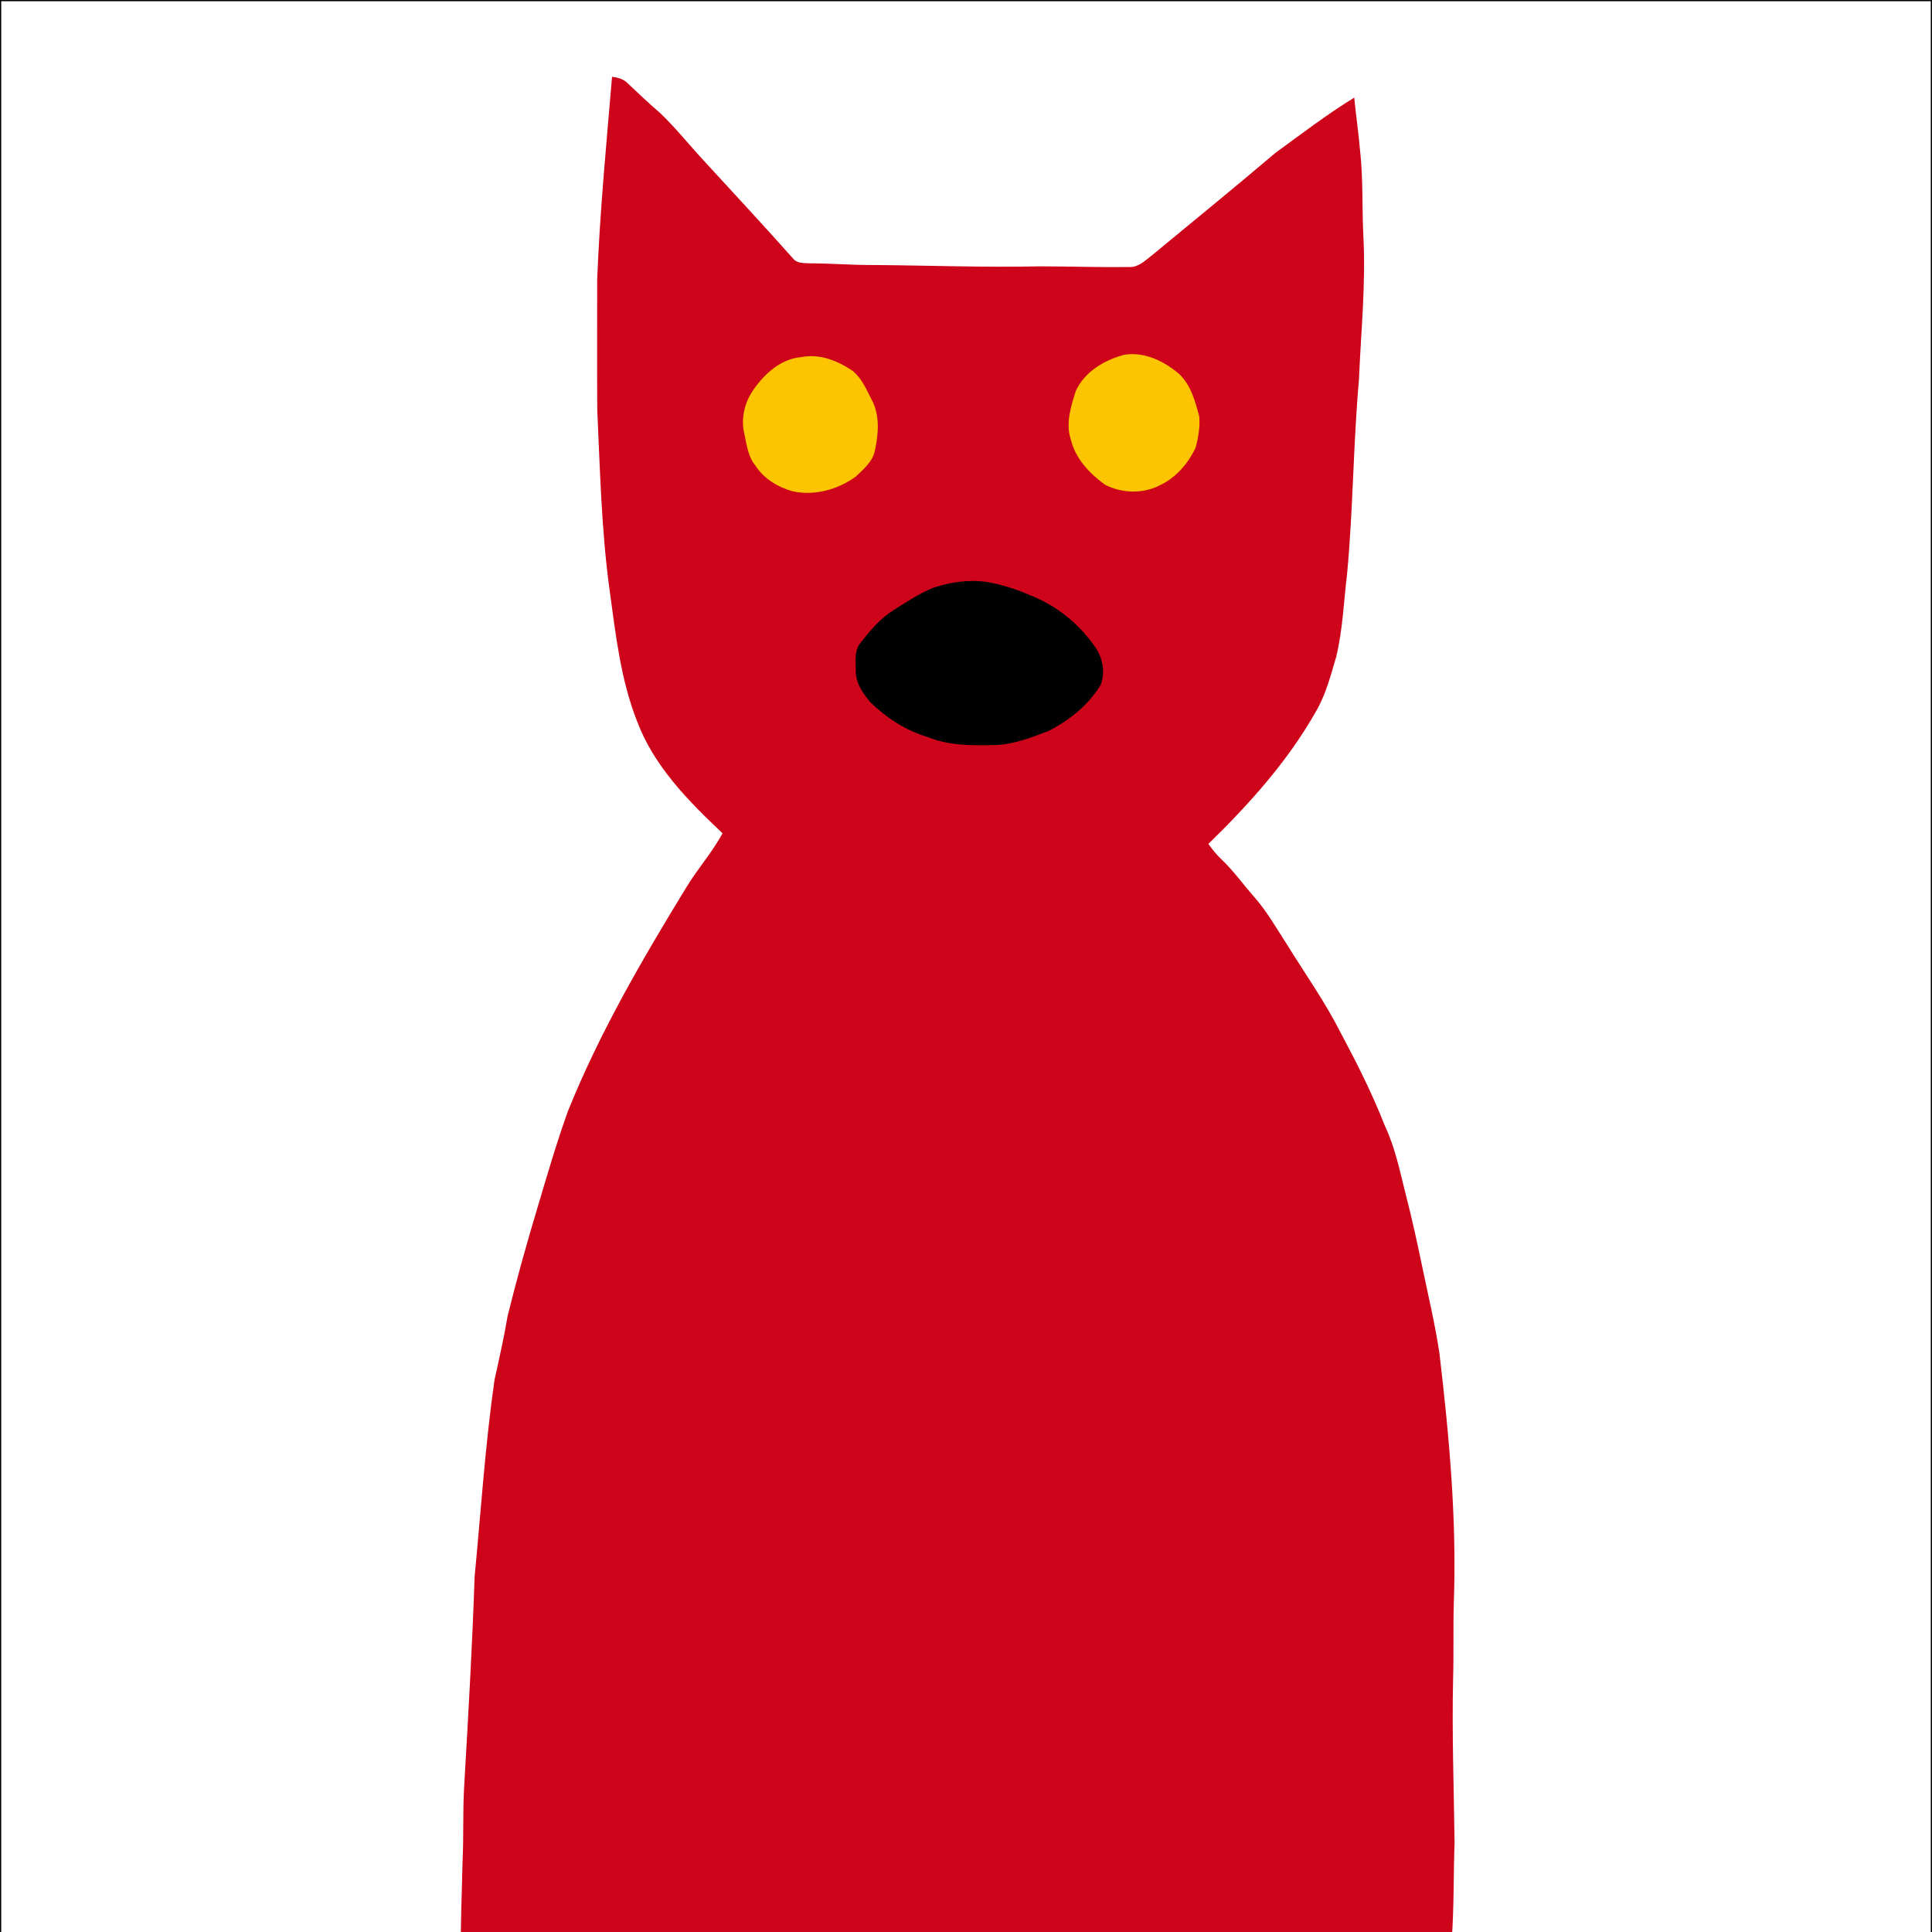 <?xml version="1.0" encoding="utf-8"?>
<!-- Generator: Adobe Illustrator 15.0.2, SVG Export Plug-In . SVG Version: 6.00 Build 0)  -->
<!DOCTYPE svg PUBLIC "-//W3C//DTD SVG 1.1 Basic//EN" "http://www.w3.org/Graphics/SVG/1.1/DTD/svg11-basic.dtd">
<svg version="1.1" baseProfile="basic" id="Layer_1"
	 xmlns="http://www.w3.org/2000/svg" xmlns:xlink="http://www.w3.org/1999/xlink" x="0px" y="0px" width="886px" height="886px"
	 viewBox="0 0 886 886" xml:space="preserve">
<g id="_x23_ce041aff">
	<path fill="#CE041A" d="M280.68,35.222c2.62,0.301,5.29,0.98,7.17,2.98c4.93,4.7,9.93,9.34,15.07,13.82
		c7.19,6.89,13.38,14.72,20.16,22c13.58,14.8,27.26,29.51,40.6,44.52c2.021,2.49,5.433,2.05,8.28,2.22
		c9.37,0.03,18.73,0.812,28.1,0.763c25.633,0.18,51.263,1.18,76.893,0.617c13.7,0.021,27.41,0.473,41.107,0.32
		c4.038,0.1,7.062-2.97,10.053-5.25c18.979-15.68,38.08-31.22,56.85-47.16c11.87-8.64,23.562-17.6,36.08-25.29
		c0.79,8.101,1.97,16.15,2.67,24.271c1.47,12.93,0.86,25.97,1.5,38.939c1.21,22.04-1.1,44.03-2,66.021
		c-2.64,29.64-2.66,59.438-5.438,89.069c-1.53,12.698-1.99,25.578-4.975,38.061c-2.5,8.42-4.68,17.05-9.08,24.729
		c-12.938,23.03-30.77,42.83-49.58,61.19c1.805,2.43,3.67,4.84,5.884,6.93c5.551,5.21,9.946,11.45,14.971,17.15
		c5.88,6.63,10.26,14.37,15.05,21.78c8.32,13.42,17.47,26.355,24.65,40.46c7.445,13.97,14.605,28.12,20.38,42.88
		c4.737,9.99,6.896,20.89,9.59,31.54c2.83,10.88,5.229,21.87,7.51,32.89c2.761,13.271,5.92,26.48,7.94,39.895
		c4.47,37.97,7.988,76.22,6.59,114.485c-0.34,11.7,0.029,23.41-0.33,35.12c-0.55,24.95,0.359,49.91,0.68,74.86
		c-0.54,14.97-0.21,29.97-1.33,44.92c-0.27,9.71-0.17,19.438-1.01,29.13c-0.31,15.3-1.78,30.55-2.22,45.85
		c-0.74,10.021-0.92,20.07-1.78,30.08c-0.22,7.685-0.22,15.395-1.27,23.03H212.61c0.01-17.34-0.52-34.67-0.8-52
		c-0.06-23.68-1.72-47.35-0.61-71.021c0.18-14,0.53-27.988,0.95-41.979c0.53-11.01,0.06-22.04,0.67-33.05
		c1.87-32.29,3.76-64.59,4.83-96.934c2.91-30.106,4.84-60.341,9.14-90.301c2.14-9.72,4.35-19.43,6-29.26
		c4.16-16.85,8.85-33.57,13.85-50.189c4.37-14.711,8.67-29.461,13.87-43.907c14.42-35.75,33.88-69.171,53.94-101.989
		c5.2-8.72,12.08-16.33,16.897-25.28c-15.68-14.76-31.47-30.79-39.18-51.34c-7.63-19.36-9.86-40.229-12.68-60.7
		c-3.7-27.188-4.31-54.66-5.59-82.04c-0.13-20-0.03-40.01-0.03-60.02C275.09,97.022,278.07,66.132,280.68,35.222"/>
</g>
<path fill="#010101" d="M427.64,269.682c7.83-2.697,16.271-3.979,24.521-2.84c7.146,1.11,14.06,3.42,20.688,6.3
	c11.685,4.62,21.91,12.893,29.095,23.172c3.688,4.959,4.985,11.698,2.92,17.561c-5.53,9.38-14.395,16.41-23.975,21.32
	c-8.3,3.18-16.867,6.54-25.89,6.51c-9.95,0.21-20.229,0.146-29.57-3.7c-10.02-2.95-18.91-8.82-26.37-16.01
	c-3.27-3.96-6.55-8.55-6.577-13.893c0.01-4.438-0.923-9.5,2.09-13.229c4.37-5.58,9.01-11.21,15.107-15
	C415.48,276.182,421.28,272.352,427.64,269.682z"/>
<path fill="#FDC401" d="M515.47,162.712c9.23-1.55,18.19,2.84,25.104,8.63c5.52,5.103,7.56,12.683,9.406,19.71
	c0.369,4.74-0.421,9.604-1.656,14.17c-3.45,7.44-9.225,14.04-16.765,17.49c-7.688,3.86-17.235,3.49-24.815-0.43
	c-7.021-5.08-13.49-11.87-15.62-20.521c-2.54-7.46-0.07-15.37,2.26-22.54C497.41,170.452,506.45,165.142,515.47,162.712z"/>
<path fill="#FDC401" d="M367.53,163.762c8.33-1.688,16.607,1.683,23.41,6.263c4.25,3.38,6.38,8.59,8.81,13.288
	c3.8,7.062,3.15,15.489,1.52,23.069c-0.907,5.23-5.21,8.721-8.827,12.19c-8.223,5.948-18.843,8.91-28.9,6.75
	c-6.76-1.92-13.22-5.71-17.06-11.75c-3.423-4.08-4.03-9.5-5.103-14.513c-1.76-7.01,0.08-14.64,4.23-20.46
	C350.77,171.242,358.17,164.532,367.53,163.762z"/>
<rect fill="none" stroke="#000000" stroke-width="1.117" stroke-miterlimit="10" width="886" height="1230"/>
</svg>
